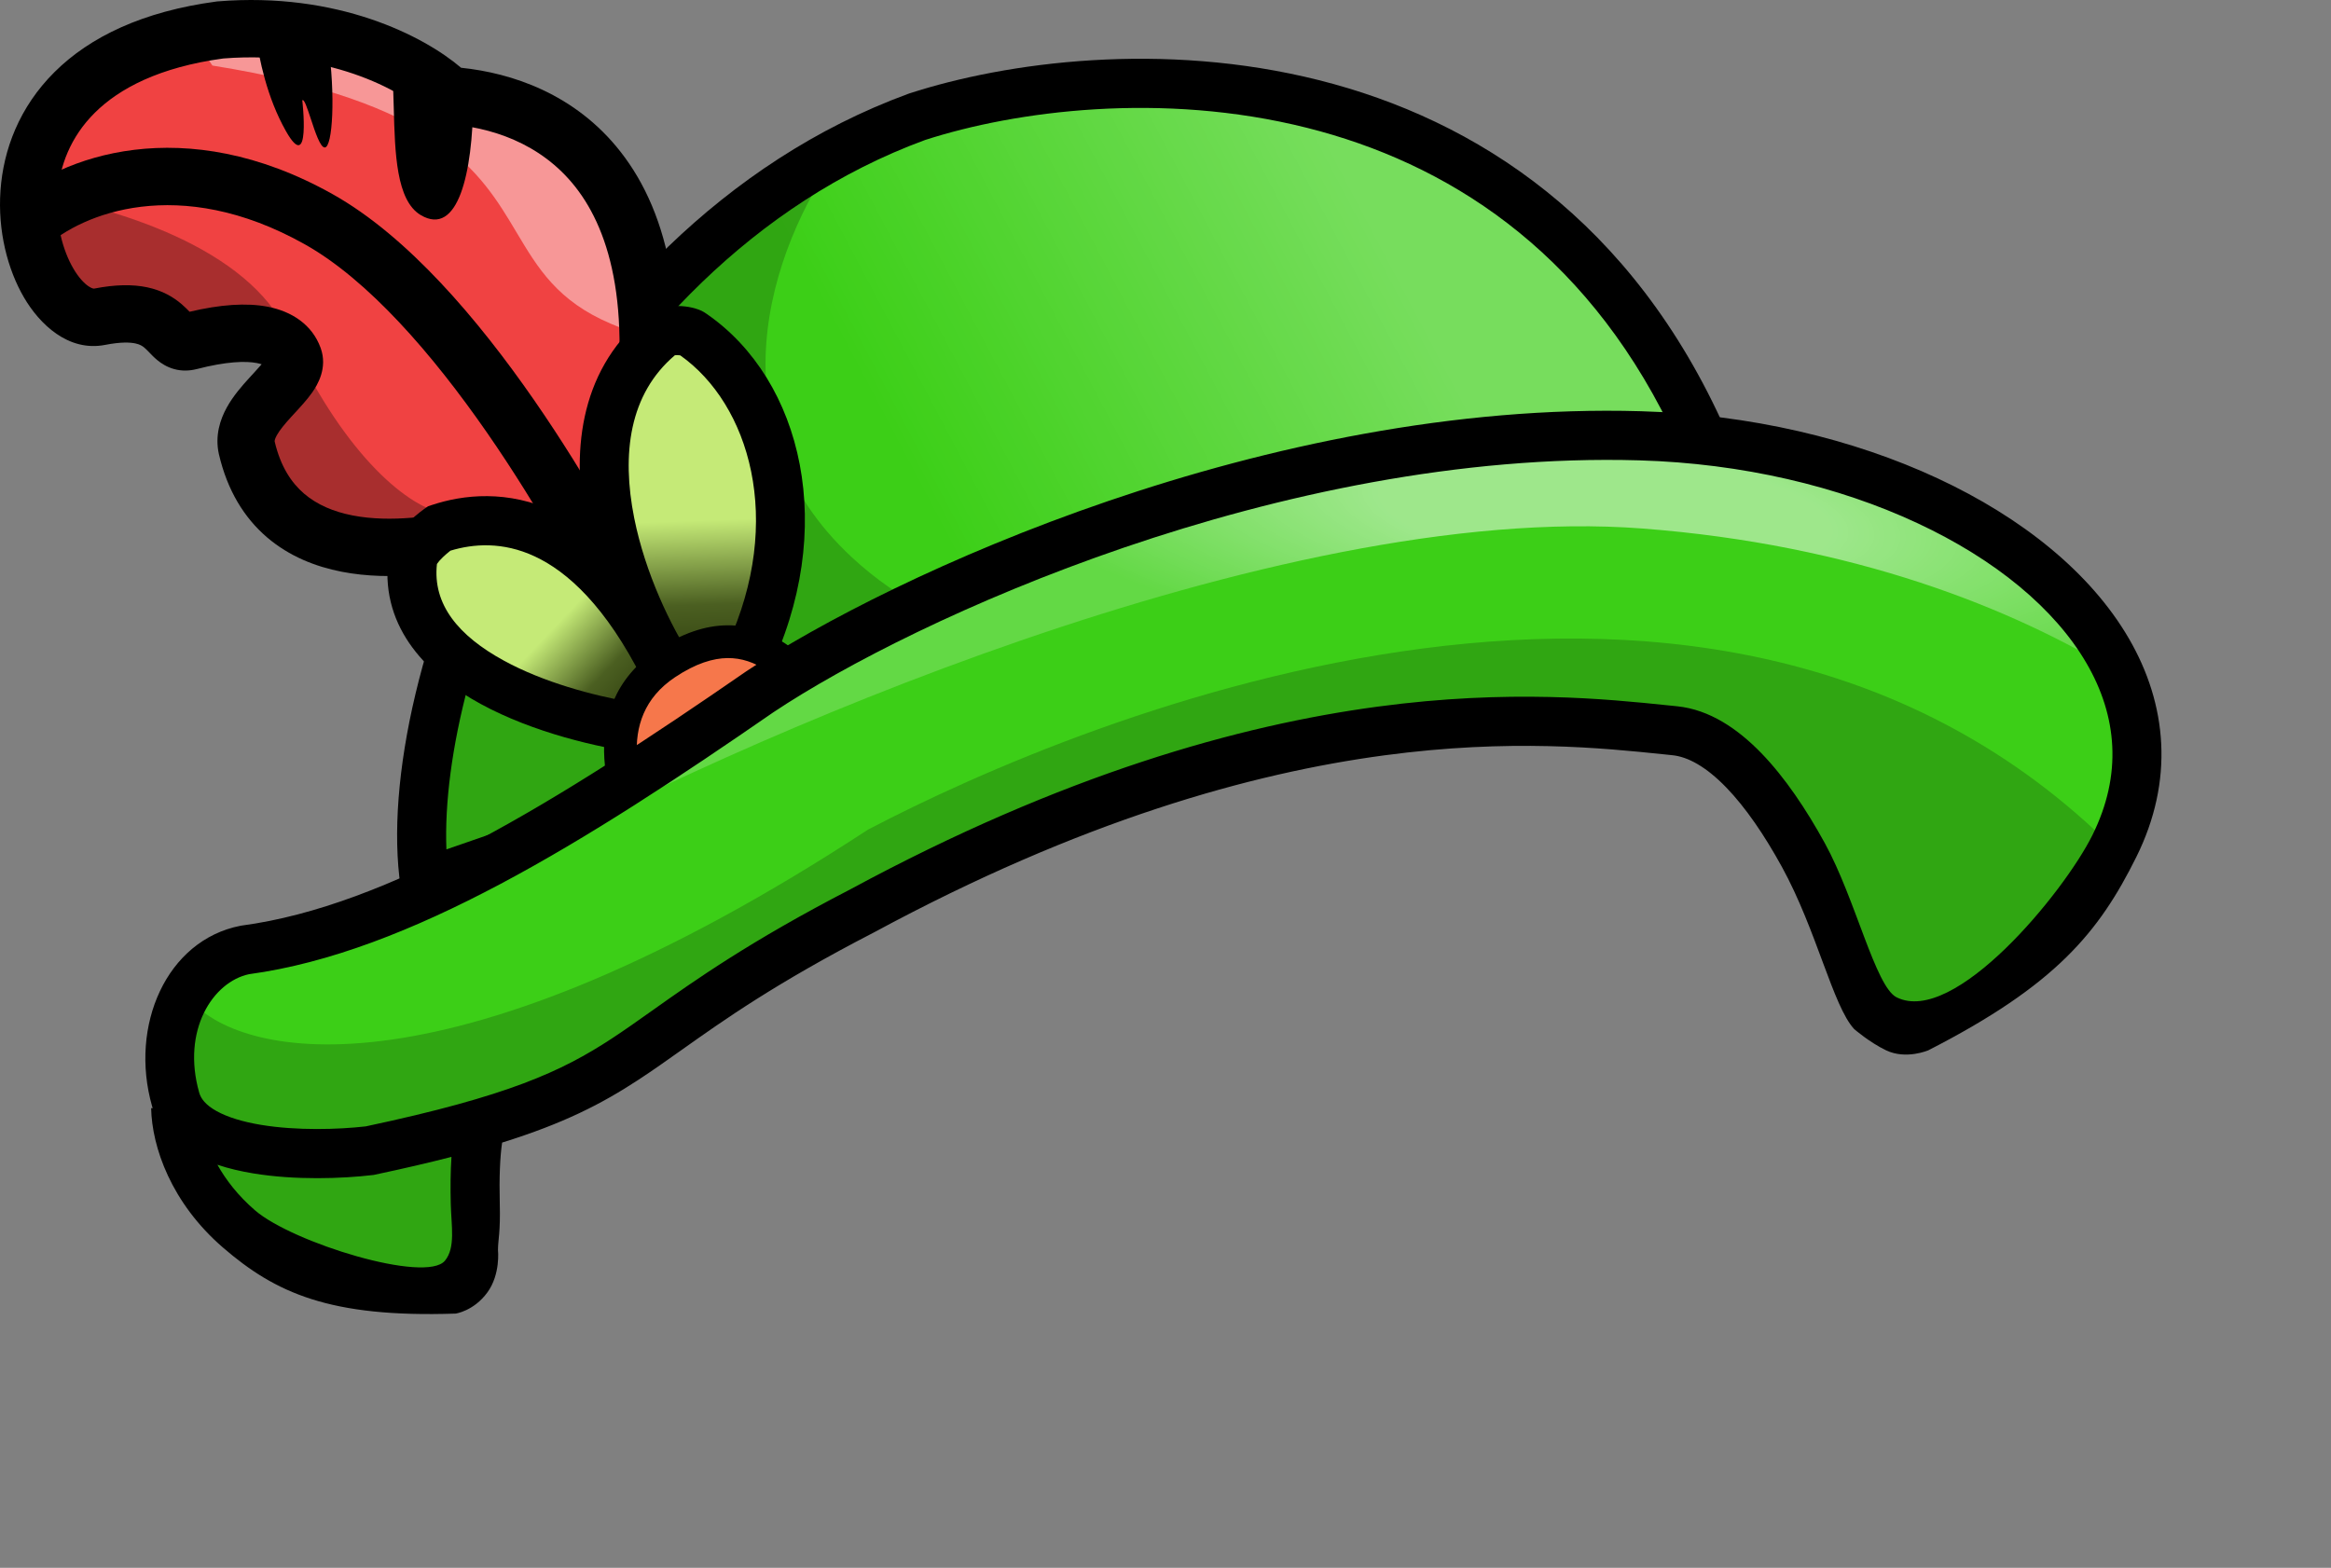 <svg style="width: 100%; height: 100%;" viewBox="0 0 110 74" fill="none" xmlns="http://www.w3.org/2000/svg">
<rect x="0" y="0" width="110" height="74" fill="#808080" stroke="none"/>
<path d="M43.276 5.511C26.39 11.698 18.698 32.485 20.047 41.67L80.383 20.787C71.901 1.682 52.111 2.643 43.276 5.511Z" fill="#3CCF17"/>
<path d="M43.276 5.511C26.39 11.698 18.698 32.485 20.047 41.67L80.383 20.787C71.901 1.682 52.111 2.643 43.276 5.511Z" fill="url(#paint0_linear_23_673)" fill-opacity="0.3"/>
<path fill-rule="evenodd" clip-rule="evenodd" d="M39.619 7.145C25.283 14.762 18.8 33.176 20.047 41.67L48.565 31.799L51.938 30.289C52.201 30.224 52.371 30.146 52.432 30.068L51.938 30.289C50.252 30.704 44.777 30.563 40.191 26.297C33.604 20.17 36.227 11.847 39.619 7.145Z" fill="black" fill-opacity="0.2"/>
<path fill-rule="evenodd" clip-rule="evenodd" d="M43.653 6.608C35.562 9.58 29.612 16.073 25.839 23.021C22.437 29.288 20.896 35.752 21.066 40.09L78.791 20.11C74.672 11.707 68.201 7.675 61.681 6.034C54.829 4.31 47.908 5.231 43.653 6.608ZM62.243 3.784C69.658 5.649 77.037 10.398 81.44 20.314L81.953 21.471L19.107 43.223L18.903 41.839C18.18 36.911 19.872 29.16 23.808 21.911C27.762 14.63 34.094 7.64 42.879 4.421L42.899 4.414L42.92 4.407C47.501 2.92 54.882 1.931 62.243 3.784Z" fill="black"/>
<path d="M8.193 50.951C7.884 59.304 17.767 61.135 22.746 61.006C21.667 58.453 22.297 54.399 22.746 52.691C22.746 52.691 18.037 53.068 14.843 52.691C11.639 52.313 8.193 50.951 8.193 50.951Z" fill="black" fill-opacity="0.2"/>
<path d="M21.204 4.641C28.144 4.795 30.521 11.989 30.842 15.566L29.3 23.687L26.602 25.331C21.975 26.587 12.819 25.524 11.855 22.237C10.891 18.95 14.65 18.369 14.265 16.726C13.879 15.082 8.771 16.532 8.578 16.146C8.257 15.598 7.441 14.56 6.747 14.792C1.349 16.436 0.385 8.991 1.638 6.961C7.73 -1.547 17.22 1.869 21.204 4.641Z" fill="#F04242"/>
<path fill-rule="evenodd" clip-rule="evenodd" d="M24.38 10.975C25.381 12.654 26.309 14.212 28.819 15.276C29.707 15.652 30.329 15.906 30.75 16.052L30.843 15.566C30.521 11.989 28.144 4.795 21.204 4.641C18.694 2.894 13.998 0.892 9.343 1.778C9.43 2.125 9.65 2.559 10.024 3.094C20.706 4.808 22.651 8.073 24.38 10.975Z" fill="white" fill-opacity="0.45"/>
<path fill-rule="evenodd" clip-rule="evenodd" d="M20.553 25.797C21.424 24.92 21.874 24.267 21.3 24.267C19.794 24.267 16.901 22.223 14.272 17.157C14.176 17.626 13.746 18.022 13.265 18.467C12.366 19.297 11.285 20.294 11.855 22.237C12.478 24.361 16.521 25.556 20.553 25.797ZM13.78 16.166C13.716 16.032 13.653 15.896 13.59 15.759C11.725 11.695 5.483 9.769 1.152 9.074C1.074 11.963 2.605 16.054 6.747 14.792C7.441 14.56 8.257 15.598 8.578 16.146C8.642 16.273 9.241 16.201 10.028 16.106C11.257 15.957 12.946 15.753 13.78 16.166Z" fill="black" fill-opacity="0.3"/>
<path fill-rule="evenodd" clip-rule="evenodd" d="M14.377 11.527C8.417 8.186 3.835 10.116 2.166 11.637L0.352 9.633C2.856 7.351 8.696 5.24 15.694 9.163C19.255 11.159 22.581 15.102 25.191 18.865C27.83 22.67 29.864 26.48 30.802 28.412L28.376 29.597C27.483 27.758 25.517 24.075 22.976 20.412C20.405 16.706 17.37 13.204 14.377 11.527Z" fill="black"/>
<path fill-rule="evenodd" clip-rule="evenodd" d="M10.536 2.76C7.521 3.169 5.629 4.176 4.476 5.32C3.322 6.466 2.809 7.845 2.715 9.183C2.619 10.545 2.961 11.821 3.464 12.678C3.715 13.107 3.974 13.374 4.177 13.512C4.274 13.578 4.345 13.605 4.385 13.615C4.422 13.625 4.439 13.622 4.449 13.62C5.435 13.428 6.252 13.414 6.949 13.561C7.673 13.715 8.185 14.026 8.568 14.353C8.724 14.486 8.855 14.619 8.947 14.715C10.389 14.372 11.629 14.282 12.638 14.478C13.763 14.697 14.73 15.317 15.13 16.42C15.473 17.365 14.982 18.17 14.727 18.532C14.491 18.867 14.162 19.223 13.9 19.506C13.847 19.564 13.796 19.619 13.749 19.67C13.425 20.025 13.199 20.3 13.063 20.544C12.956 20.738 12.959 20.818 12.962 20.838C13.24 22.026 13.755 22.789 14.352 23.301C14.965 23.826 15.745 24.154 16.638 24.328C18.461 24.683 20.499 24.351 21.762 24.069C22.515 23.901 23.336 23.943 24.097 24.063C24.874 24.185 25.679 24.404 26.441 24.657C27.104 24.878 27.755 25.131 28.351 25.387C28.403 24.313 28.512 22.976 28.719 21.525L28.722 21.501L28.727 21.476C29.942 14.725 28.811 10.944 27.162 8.836C25.506 6.719 23.093 5.989 21.1 5.858L20.593 5.825L20.233 5.465C19.293 4.521 15.826 2.341 10.536 2.76ZM21.759 3.198C19.994 1.692 15.929 -0.395 10.284 0.065L10.249 0.067L10.214 0.072C6.744 0.536 4.248 1.738 2.578 3.396C0.904 5.057 0.157 7.08 0.023 8.992C-0.11 10.881 0.349 12.705 1.138 14.051C1.86 15.282 3.211 16.62 4.964 16.278C5.712 16.132 6.148 16.158 6.391 16.21C6.607 16.256 6.721 16.331 6.82 16.416C6.884 16.47 6.944 16.531 7.041 16.631C7.047 16.637 7.053 16.644 7.06 16.651C7.141 16.736 7.278 16.879 7.431 17.004C7.611 17.151 7.872 17.326 8.222 17.421C8.583 17.52 8.94 17.506 9.274 17.422L9.279 17.421L9.284 17.42C10.685 17.057 11.595 17.033 12.123 17.136C12.214 17.154 12.287 17.174 12.347 17.194C12.248 17.31 12.127 17.441 11.977 17.604C11.911 17.676 11.838 17.755 11.759 17.842C11.432 18.2 11.008 18.68 10.704 19.23C10.39 19.798 10.136 20.56 10.328 21.43L10.33 21.437L10.332 21.444C10.729 23.151 11.526 24.44 12.599 25.36C13.658 26.267 14.908 26.748 16.123 26.985C18.516 27.452 21.008 27.011 22.348 26.712C22.635 26.648 23.078 26.643 23.679 26.738C24.264 26.83 24.919 27.003 25.592 27.227C26.939 27.675 28.25 28.289 29.029 28.709L31.112 29.834L31.017 27.464C30.989 26.744 31.016 24.549 31.387 21.932C32.671 14.776 31.585 10.105 29.285 7.165C27.138 4.419 24.135 3.443 21.759 3.198ZM12.593 17.343C12.594 17.344 12.594 17.345 12.594 17.345L12.594 17.344C12.594 17.344 12.594 17.343 12.593 17.343ZM12.579 16.882C12.585 16.866 12.59 16.858 12.591 16.858C12.592 16.857 12.589 16.865 12.579 16.882Z" fill="black"/>
<path fill-rule="evenodd" clip-rule="evenodd" d="M22.333 4.732C22.306 8.202 21.607 11.19 19.855 10.152C18.695 9.464 18.637 7.209 18.582 5.105C18.564 4.405 18.546 3.722 18.489 3.118C19.544 3.595 20.468 4.129 21.204 4.641C21.595 4.649 21.971 4.68 22.333 4.732ZM12.046 1.566C12.239 2.802 12.584 4.578 13.493 6.188C14.682 8.291 14.265 4.737 14.265 4.737C14.351 4.651 14.496 5.09 14.665 5.601C14.871 6.228 15.113 6.961 15.325 6.961C15.697 6.961 15.839 4.481 15.485 2.059C14.39 1.779 13.231 1.596 12.046 1.566Z" fill="black"/>
<path d="M31.132 15.856C25.831 20.303 29.814 29.359 32.288 32.582L35.18 31.325C38.36 24.847 36.625 18.466 32.674 15.759C32.481 15.598 31.517 15.469 31.132 15.856Z" fill="url(#paint1_linear_23_673)"/>
<path fill-rule="evenodd" clip-rule="evenodd" d="M31.847 16.768C29.696 18.593 29.324 21.419 29.928 24.45C30.445 27.043 31.641 29.545 32.689 31.143L34.322 30.433C37.034 24.541 35.35 19.069 32.103 16.774C32.092 16.772 32.08 16.771 32.067 16.769C32.033 16.765 31.997 16.762 31.96 16.762C31.923 16.762 31.89 16.763 31.862 16.766C31.857 16.767 31.852 16.767 31.847 16.768ZM33.351 14.818C33.095 14.629 32.806 14.554 32.667 14.522C32.459 14.473 32.225 14.445 31.99 14.442C31.612 14.437 30.893 14.493 30.359 14.992C27.262 17.614 26.984 21.515 27.66 24.905C28.341 28.318 30.036 31.55 31.372 33.289L31.921 34.005L36.029 32.22L36.217 31.837C39.585 24.979 37.866 17.932 33.351 14.818Z" fill="black"/>
<path d="M19.469 26.491C18.891 31.712 26.439 33.873 30.457 34.419L31.612 32.054C27.837 24.158 23.325 24.074 20.722 24.944C20.722 24.944 19.469 25.814 19.469 26.491Z" fill="url(#paint2_linear_23_673)"/>
<path fill-rule="evenodd" clip-rule="evenodd" d="M20.597 26.659C20.597 26.659 20.598 26.657 20.601 26.651C20.599 26.656 20.597 26.659 20.597 26.659ZM20.619 26.621C20.621 26.616 20.624 26.612 20.628 26.607C20.681 26.527 20.773 26.42 20.898 26.3C21.018 26.184 21.142 26.08 21.239 26.004C21.245 26 21.251 25.995 21.256 25.991C22.334 25.664 23.728 25.557 25.239 26.263C26.772 26.979 28.583 28.604 30.323 32.055L29.793 33.142C27.952 32.822 25.649 32.2 23.791 31.188C21.617 30.005 20.41 28.515 20.619 26.621ZM20.722 24.944L20.064 23.99L20.2 23.896L20.357 23.843C21.861 23.34 23.957 23.105 26.216 24.16C28.461 25.209 30.695 27.452 32.655 31.552L32.897 32.059L31.129 35.681L30.302 35.568C28.22 35.286 25.175 34.582 22.688 33.228C20.241 31.895 17.974 29.709 18.315 26.412C18.336 25.942 18.544 25.559 18.703 25.32C18.885 25.047 19.106 24.809 19.294 24.627C19.488 24.441 19.676 24.285 19.814 24.176C19.884 24.122 19.943 24.077 19.986 24.046C20.008 24.03 20.025 24.017 20.039 24.008C20.045 24.003 20.051 23.999 20.055 23.996L20.06 23.992L20.062 23.991L20.064 23.99C20.064 23.99 20.064 23.99 20.722 24.944Z" fill="black"/>
<path d="M31.421 31.325C27.951 33.645 29.429 37.964 30.746 39.929C34.409 38.866 41.367 36.294 39.902 34.515C38.071 32.292 35.758 28.424 31.421 31.325Z" fill="#F6774B"/>
<path fill-rule="evenodd" clip-rule="evenodd" d="M34.328 31.06C33.655 31.069 32.84 31.305 31.849 31.968C30.391 32.943 29.971 34.308 30.058 35.712C30.133 36.922 30.591 38.13 31.093 39.02C32.853 38.483 35.143 37.671 36.906 36.797C37.898 36.306 38.648 35.83 39.058 35.417C39.263 35.21 39.319 35.082 39.329 35.038C39.326 35.031 39.319 35.021 39.308 35.008C39.101 34.756 38.907 34.51 38.713 34.263C38.434 33.908 38.154 33.552 37.831 33.176C37.308 32.569 36.767 32.03 36.18 31.646C35.603 31.269 34.998 31.052 34.328 31.06ZM39.334 35.046C39.334 35.046 39.334 35.046 39.333 35.045C39.334 35.046 39.334 35.046 39.334 35.046ZM39.97 33.363C40.16 33.605 40.339 33.831 40.497 34.023C40.825 34.421 40.946 34.902 40.83 35.393C40.726 35.835 40.449 36.207 40.152 36.508C39.554 37.11 38.611 37.677 37.589 38.184C35.516 39.211 32.812 40.135 30.96 40.672L30.42 40.829L30.106 40.361C29.392 39.295 28.63 37.594 28.519 35.808C28.405 33.982 28.981 32.027 30.993 30.681C32.17 29.894 33.271 29.526 34.309 29.514C35.35 29.501 36.251 29.846 37.022 30.351C37.785 30.849 38.437 31.513 38.998 32.165C39.328 32.549 39.664 32.975 39.97 33.363Z" fill="black"/>
<path d="M35.854 32.582C26.91 38.769 18.794 43.797 11.566 44.764C8.963 45.272 7.325 48.437 8.289 51.821C9.06 54.528 12.831 61.384 20.24 60.813C26.505 60.329 21.015 55.769 23.325 52.788C32.192 50.564 33.631 46.567 40.673 42.926C60.528 32.195 73.347 33.839 79.034 34.419C83.583 34.883 87.419 44.602 88.768 49.404C112.382 37.319 97.443 21.077 77.395 20.497C60.152 19.997 42.569 28.102 35.854 32.582Z" fill="#3CCF17"/>
<path fill-rule="evenodd" clip-rule="evenodd" d="M99.707 40.001C81.002 21.422 51.167 33.811 40.963 39.156C21.223 52.073 11.469 49.952 9.06 47.277C9.713 46.871 10.494 46.308 8.58 47.187C7.974 48.438 7.81 50.042 8.289 51.724C8.334 51.885 8.381 52.061 8.432 52.25C9.236 55.263 10.941 61.654 22.457 61.199L22.65 52.788C26.533 52.139 31.256 48.986 35.332 46.265C37.325 44.934 39.164 43.707 40.673 42.926C60.046 32.456 72.721 33.766 78.607 34.375C78.753 34.39 78.896 34.404 79.034 34.419C83.583 34.883 87.419 44.602 88.768 49.404C94.593 46.423 98.071 43.19 99.707 40.001Z" fill="black" fill-opacity="0.2"/>
<path fill-rule="evenodd" clip-rule="evenodd" d="M23.806 40.896C34.505 35.031 60.22 23.629 77.492 24.944C87.47 25.703 94.969 28.694 100.056 31.824C97.367 25.591 88.111 20.806 77.395 20.497C60.152 19.997 42.569 28.102 35.854 32.582C32.421 34.956 29.11 37.16 25.925 39.03C25.106 39.729 24.395 40.357 23.806 40.896Z" fill="url(#paint3_radial_23_673)"/>
<path fill-rule="evenodd" clip-rule="evenodd" d="M36.503 33.614C27.619 39.759 19.294 44.958 11.757 45.98C10.047 46.337 8.562 48.63 9.401 51.574C9.482 51.86 9.709 52.158 10.221 52.443C10.742 52.732 11.462 52.951 12.32 53.093C14.009 53.372 15.961 53.312 17.259 53.164C23.982 51.736 26.499 50.57 28.861 49.024C29.467 48.627 30.079 48.193 30.753 47.715C32.784 46.274 35.385 44.428 40.134 41.972C50.175 36.546 58.474 34.23 65.013 33.352C71.237 32.518 75.833 32.993 78.72 33.292C78.868 33.307 79.012 33.322 79.151 33.336C80.675 33.492 82.005 34.402 83.113 35.543C84.233 36.698 85.24 38.205 86.114 39.797C87.564 42.436 88.5 46.572 89.5 47.072C92.22 48.432 97.391 42.132 98.738 39.424C100.159 36.567 99.917 33.8 98.456 31.293C96.967 28.737 94.176 26.411 90.463 24.683C86.765 22.96 82.228 21.869 77.362 21.728C60.438 21.238 43.096 29.219 36.503 33.614ZM35.214 31.687C42.056 27.122 59.873 18.901 77.429 19.409C82.586 19.558 87.435 20.714 91.438 22.578C95.427 24.436 98.654 27.034 100.453 30.122C102.281 33.259 102.6 36.855 100.808 40.46C99.046 44.002 97.016 46.493 91 49.572C91 49.572 89.948 50.028 89 49.572C88.213 49.193 87.5 48.572 87.5 48.572C86.5 47.5 85.73 43.906 84.088 40.916C83.266 39.42 82.376 38.11 81.456 37.162C80.522 36.2 79.667 35.721 78.917 35.645C78.78 35.63 78.639 35.616 78.494 35.601C75.641 35.306 71.27 34.854 65.32 35.652C59.067 36.491 51.032 38.717 41.222 44.02L41.213 44.025L41.203 44.029C36.607 46.406 34.18 48.128 32.161 49.56C31.457 50.059 30.804 50.523 30.125 50.967C28.391 52.102 26.601 53.024 23.695 53.929C23.596 54.592 23.553 55.598 23.584 56.774C23.622 58.187 23.5 58.5 23.5 59C23.5 59 23.627 60.14 23 61C22.358 61.882 21.5 62 21.5 62C15.541 62.201 12.993 61.015 10.527 58.888C8.081 56.776 7.171 54.144 7.132 52.304L7.204 52.303C7.195 52.273 7.185 52.242 7.177 52.212C6.092 48.405 7.862 44.377 11.345 43.696L11.379 43.69L11.413 43.685C18.321 42.761 26.21 37.915 35.198 31.698L35.206 31.693L35.214 31.687ZM10.26 54.975C10.663 55.696 11.238 56.44 12.036 57.128C13.803 58.654 20.106 60.596 21 59.5C21.5 58.888 21.299 57.876 21.272 56.835C21.252 56.063 21.259 55.295 21.304 54.604C20.234 54.88 19.037 55.158 17.684 55.445L17.633 55.456L17.58 55.462C16.146 55.631 13.935 55.711 11.944 55.382C11.376 55.288 10.804 55.158 10.26 54.975Z" fill="black"/>
<defs>
<linearGradient id="paint0_linear_23_673" x1="64.962" y1="11.312" x2="43.246" y2="22.761" gradientUnits="userSpaceOnUse">
<stop stop-color="white"/>
<stop offset="1" stop-color="white" stop-opacity="0"/>
</linearGradient>
<linearGradient id="paint1_linear_23_673" x1="32.671" y1="15.602" x2="33.256" y2="32.485" gradientUnits="userSpaceOnUse">
<stop stop-color="#C5EA77"/>
<stop offset="0.531" stop-color="#C5EA77"/>
<stop offset="0.767" stop-color="#4B5F21"/>
<stop offset="1" stop-color="#273508"/>
</linearGradient>
<linearGradient id="paint2_linear_23_673" x1="20.718" y1="24.845" x2="30.576" y2="34.195" gradientUnits="userSpaceOnUse">
<stop stop-color="#C5EA77"/>
<stop offset="0.531" stop-color="#C5EA77"/>
<stop offset="0.767" stop-color="#4B5F21"/>
<stop offset="1" stop-color="#273508"/>
</linearGradient>
<radialGradient id="paint3_radial_23_673" cx="0" cy="0" r="1" gradientUnits="userSpaceOnUse" gradientTransform="translate(75.757 24.17) rotate(5.244) scale(29.617 7.932)">
<stop offset="0.364" stop-color="white" stop-opacity="0.5"/>
<stop offset="1" stop-color="white" stop-opacity="0.2"/>
</radialGradient>
</defs>
</svg>
